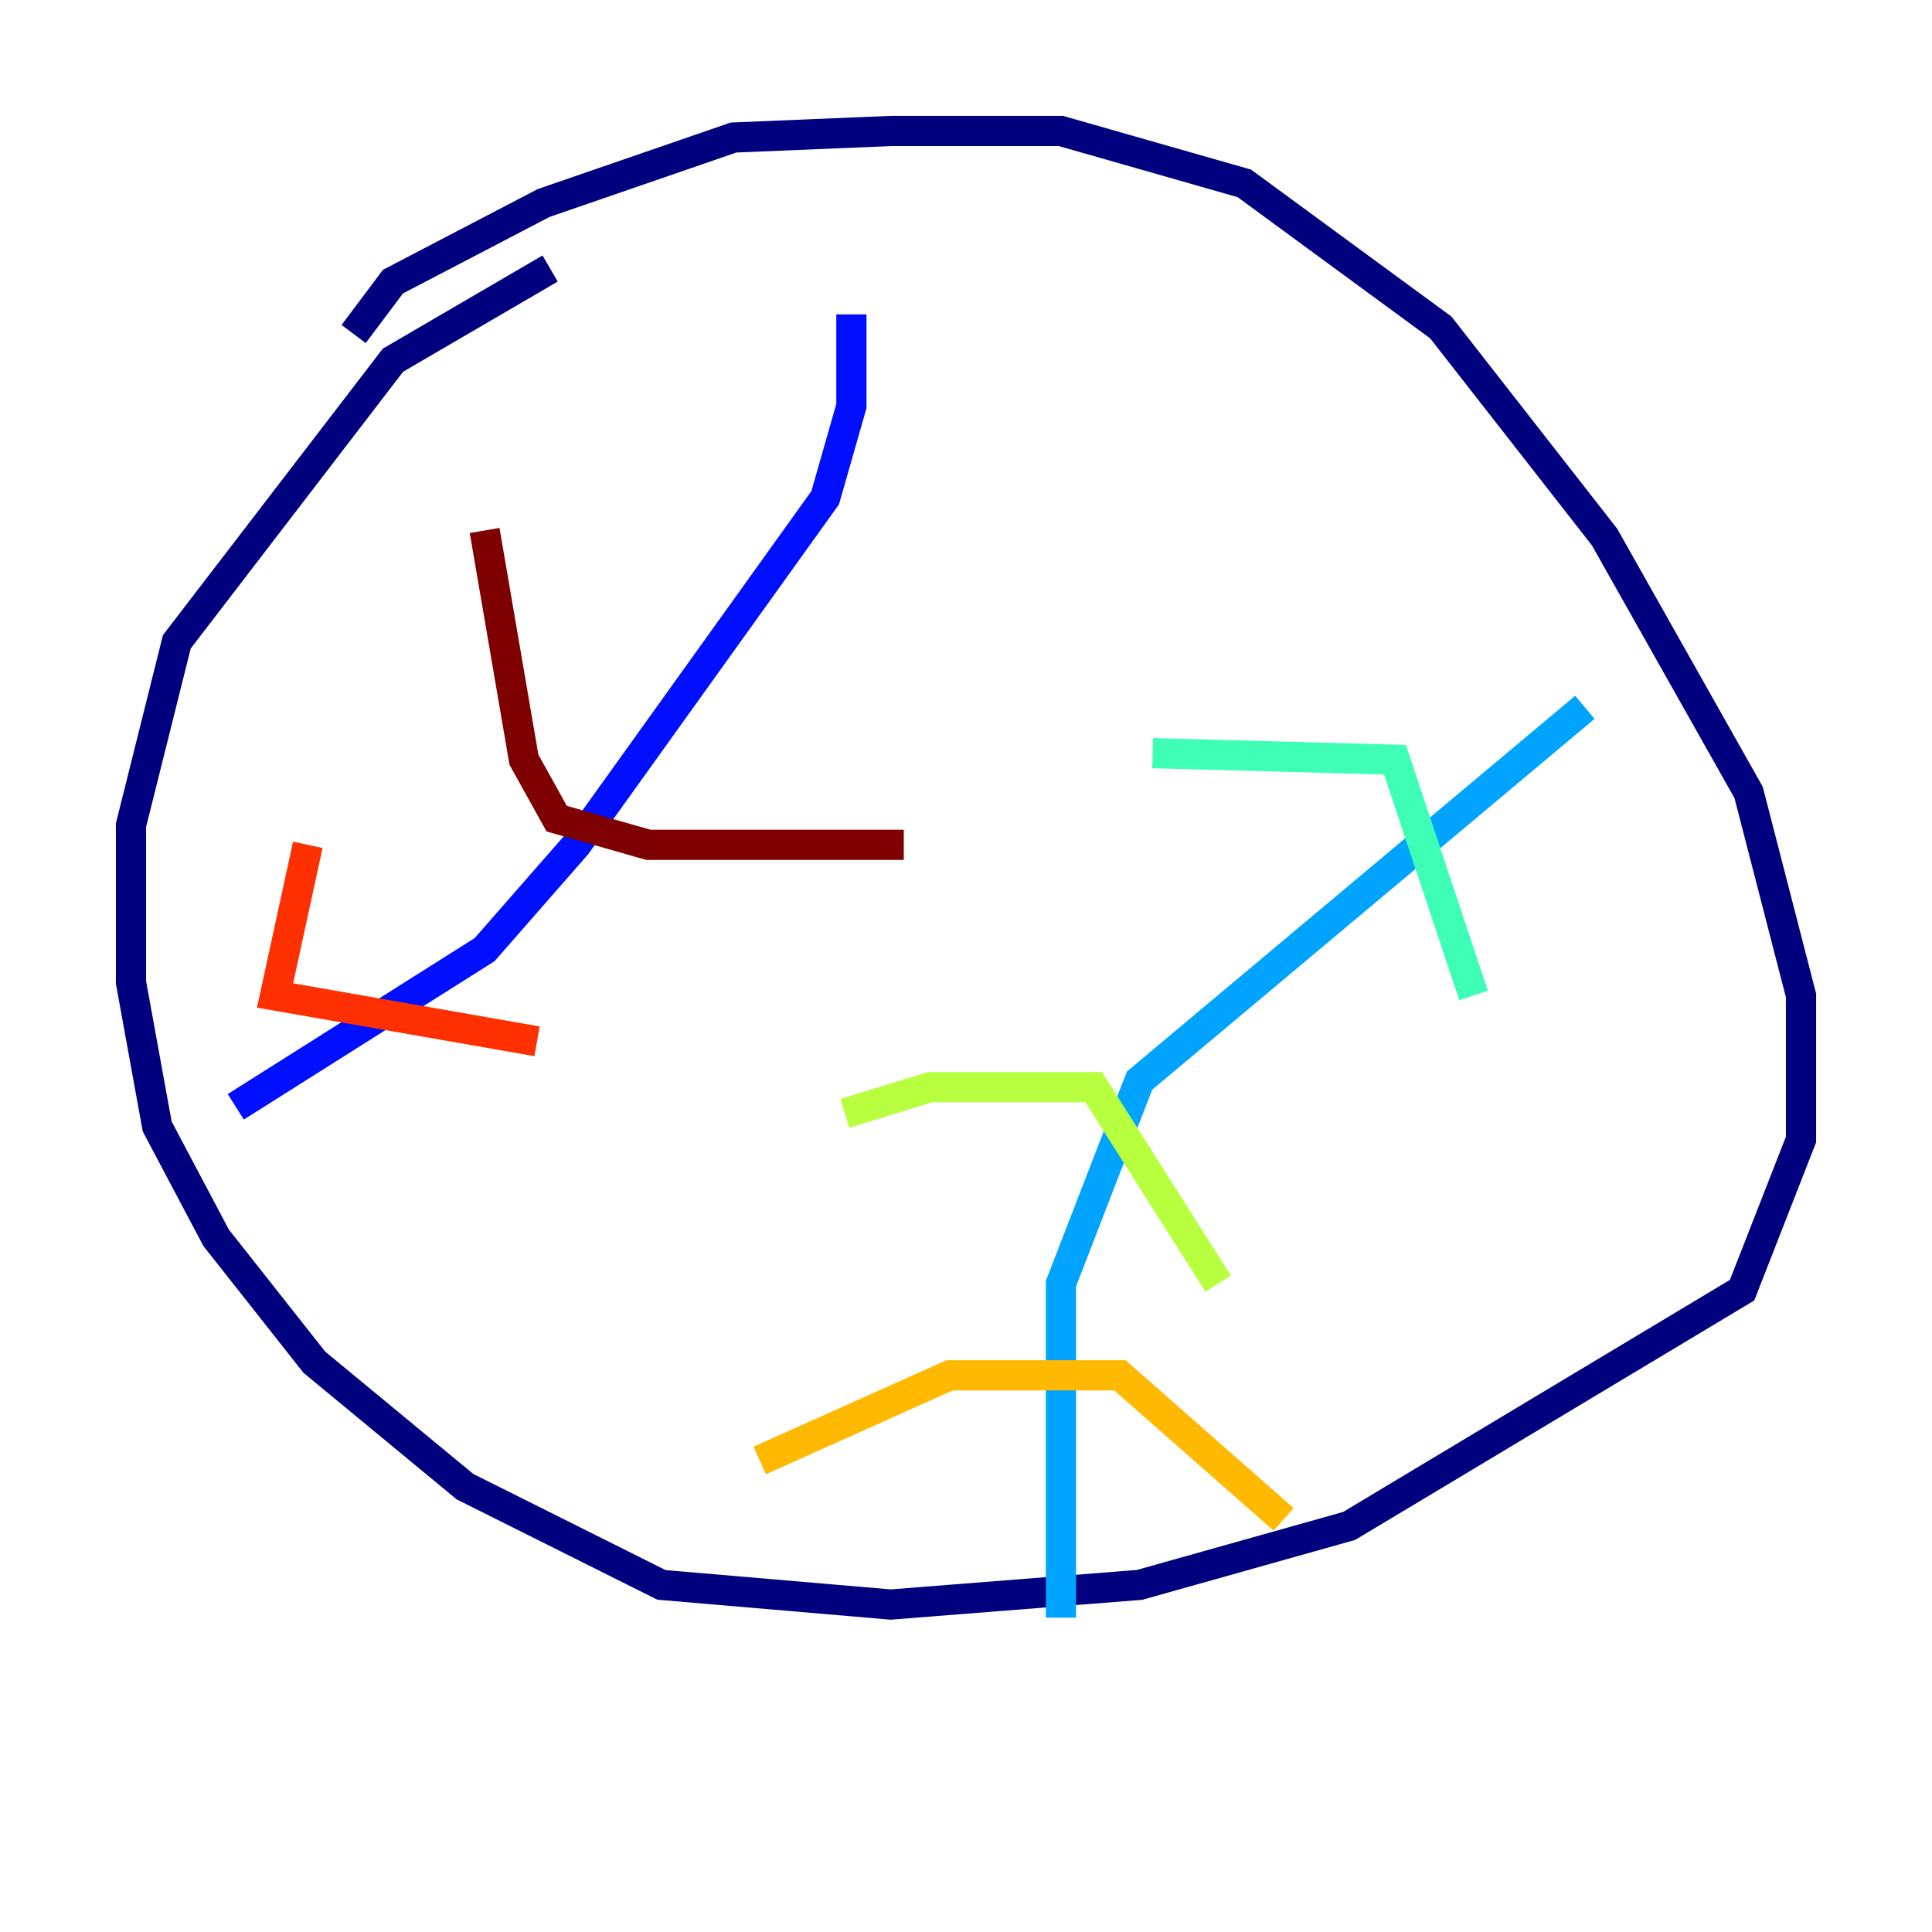<?xml version="1.0" encoding="utf-8" ?>
<svg baseProfile="tiny" height="128" version="1.2" viewBox="0,0,128,128" width="128" xmlns="http://www.w3.org/2000/svg" xmlns:ev="http://www.w3.org/2001/xml-events" xmlns:xlink="http://www.w3.org/1999/xlink"><defs /><polyline fill="none" points="23.43,22.129 26.034,18.658 36.014,13.451 48.597,9.112 59.01,8.678 70.291,8.678 82.441,12.149 95.458,21.695 106.305,35.58 115.851,52.502 119.322,65.953 119.322,75.498 115.417,85.478 89.383,101.098 75.498,105.003 59.01,106.305 43.824,105.003 30.807,98.495 20.827,90.251 14.319,82.007 10.414,74.63 8.678,65.085 8.678,54.671 11.715,42.522 26.034,23.864 36.447,17.79" stroke="#00007f" stroke-width="2" /><polyline fill="none" points="56.407,20.827 56.407,26.902 54.671,32.976 38.183,55.973 32.108,62.915 15.62,73.329" stroke="#0010ff" stroke-width="2" /><polyline fill="none" points="105.003,46.861 75.498,71.593 70.291,85.044 70.291,107.173" stroke="#00a4ff" stroke-width="2" /><polyline fill="none" points="76.366,49.898 92.42,50.332 97.627,65.953" stroke="#3fffb7" stroke-width="2" /><polyline fill="none" points="55.973,73.763 61.614,72.027 72.461,72.027 80.705,85.044" stroke="#b7ff3f" stroke-width="2" /><polyline fill="none" points="50.332,96.759 62.915,91.119 74.197,91.119 85.044,100.664" stroke="#ffb900" stroke-width="2" /><polyline fill="none" points="20.393,55.973 18.224,65.953 35.58,68.99" stroke="#ff3000" stroke-width="2" /><polyline fill="none" points="32.108,35.146 34.712,50.332 36.881,54.237 42.956,55.973 59.878,55.973" stroke="#7f0000" stroke-width="2" /></svg>